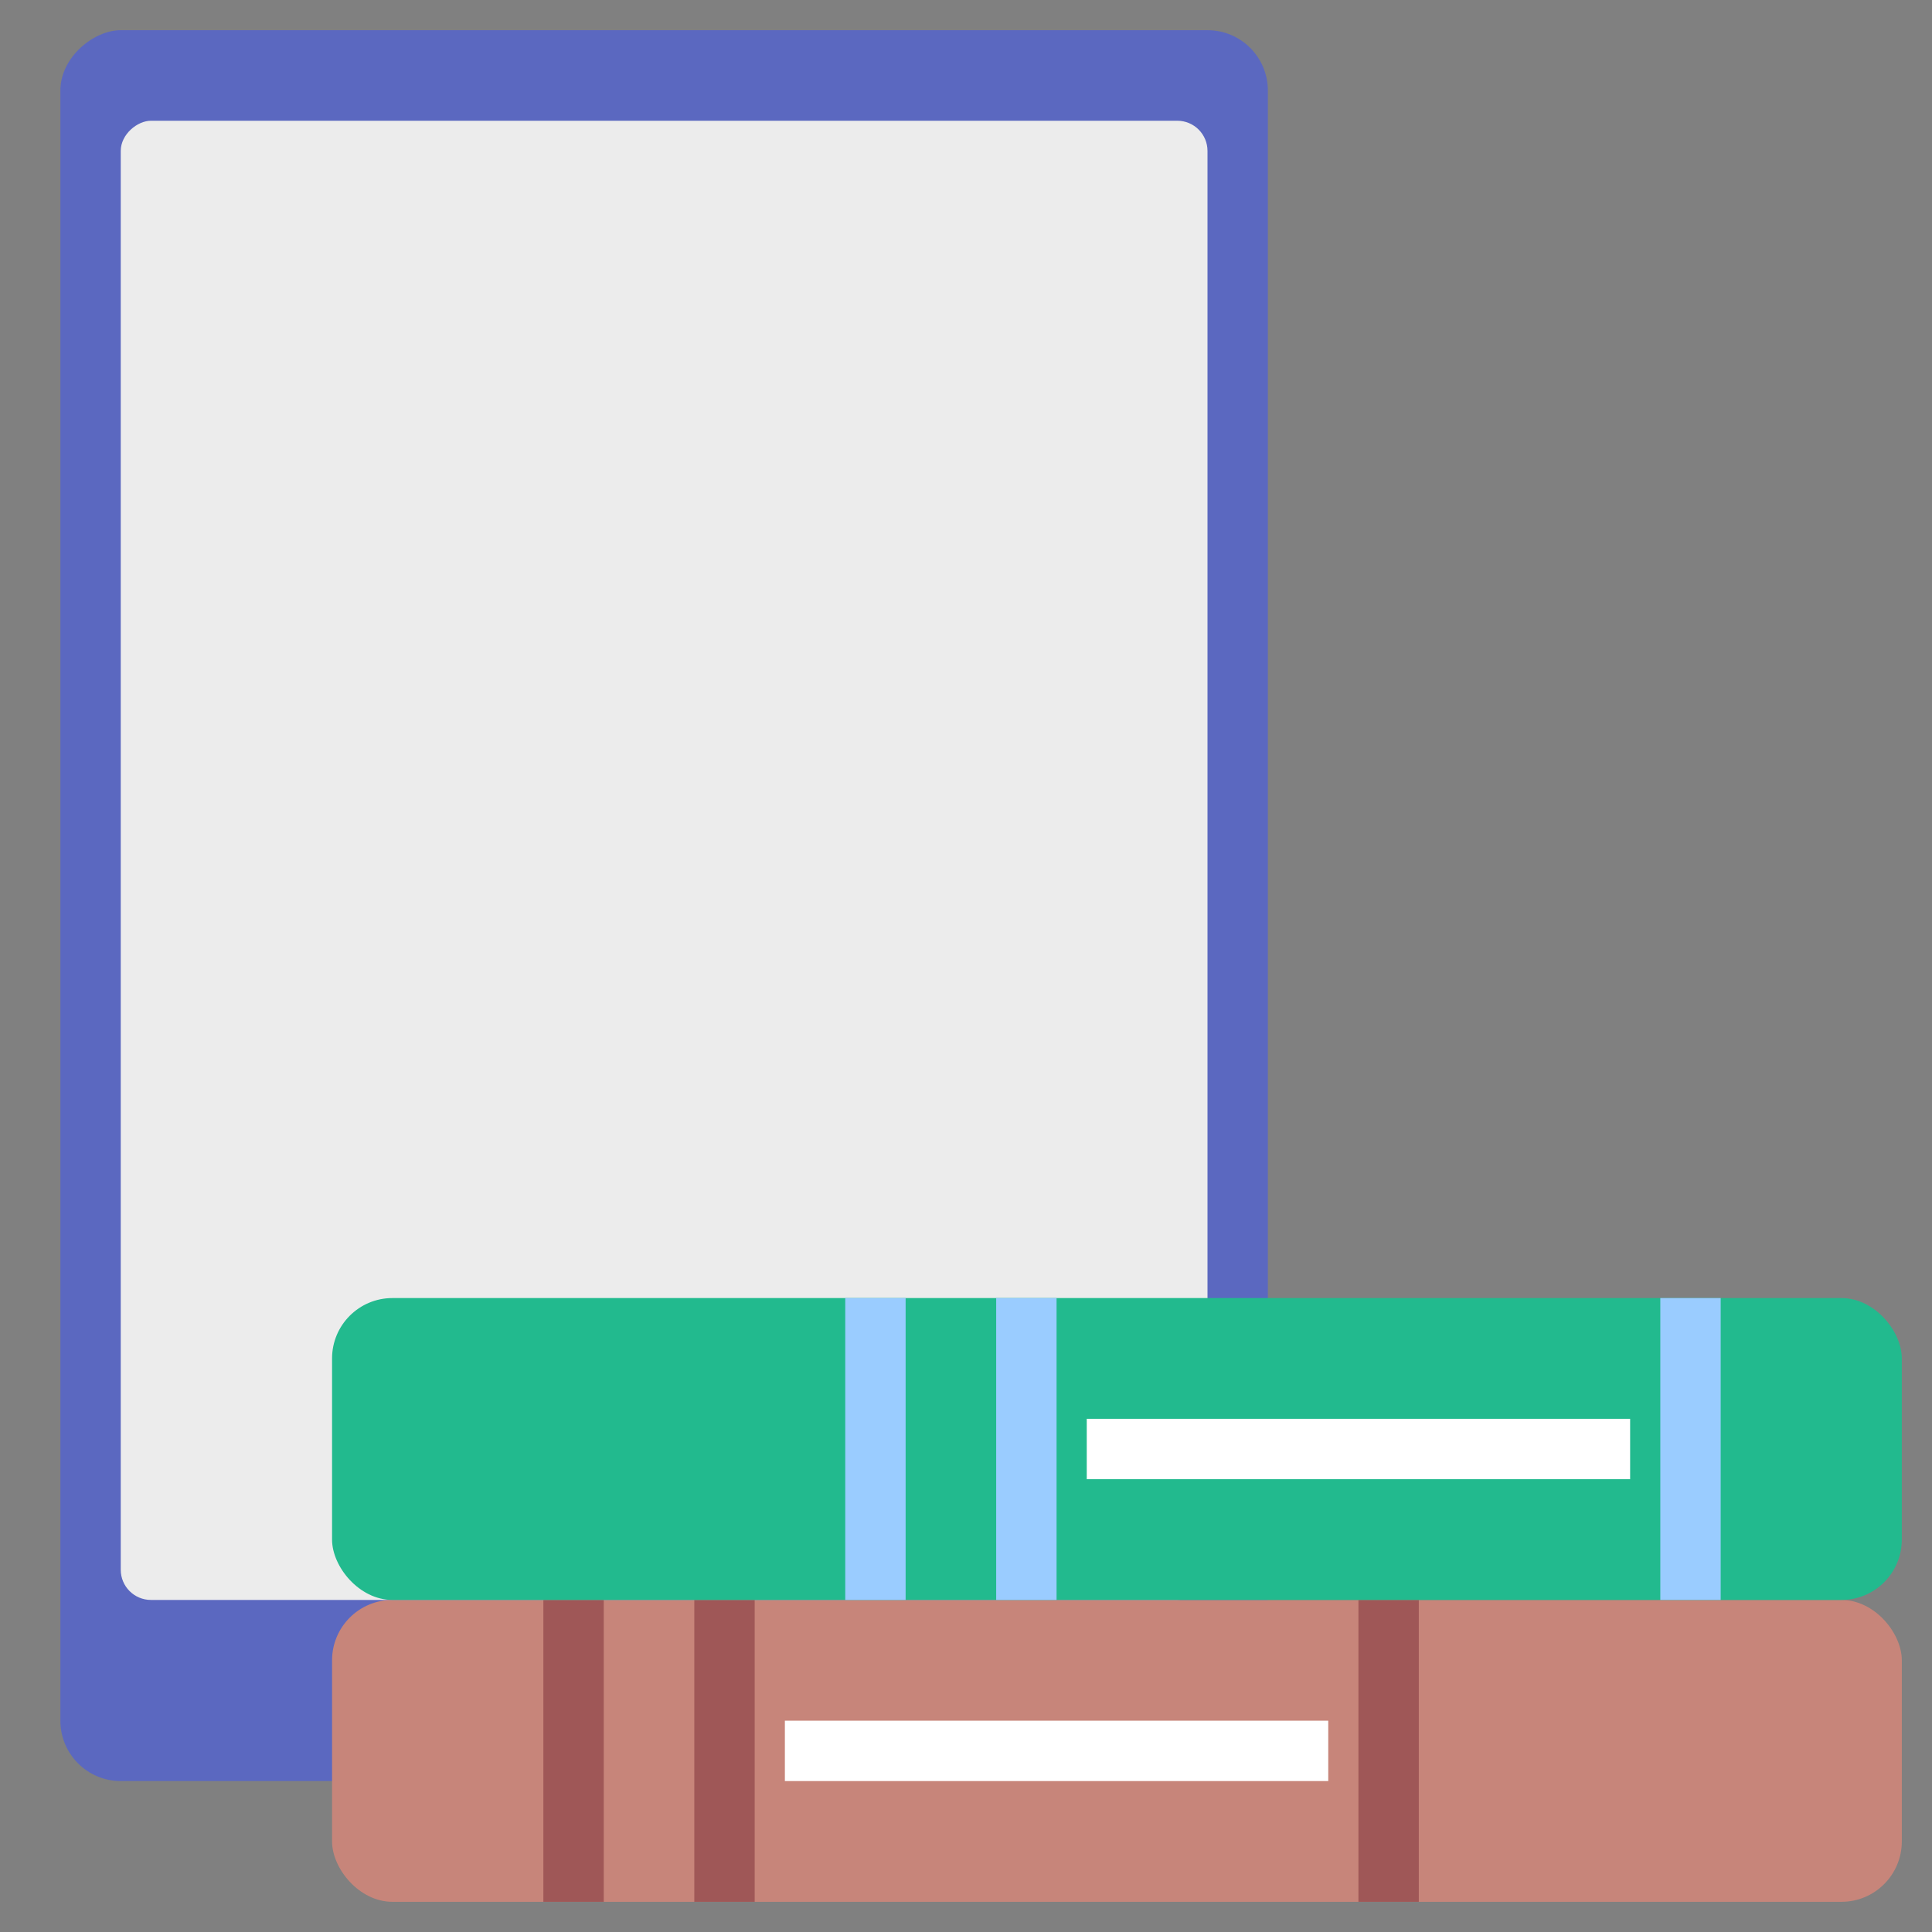 <svg xmlns="http://www.w3.org/2000/svg" width="64" height="64" viewBox="0 0 64 64">
  <rect x="0" y="0" width="64" height="64" fill="#808080" stroke="none"/>
  <g fill="none" fill-rule="evenodd">
    <rect width="58" height="40" x="-7" y="10" fill="#5B68C0" rx="2" transform="rotate(90 22 30)"/>
    <circle cx="22" cy="56" r="2" fill="#0A3586" transform="rotate(90 22 56)"/>
    <rect width="49" height="36" x="-2.5" y="10.5" fill="#ECECEC" rx="1" transform="rotate(90 22 28.5)"/>
    <rect width="52" height="10" x="11" y="53" fill="#C7857A" rx="2"/>
    <path stroke="#9F5757" stroke-linecap="square" stroke-width="2" d="M19 54L19 62M24 54L24 62M46 54L46 62"/>
    <path stroke="#FFF" stroke-linecap="square" stroke-width="2" d="M27,58 L43,58"/>
    <rect width="52" height="10" x="11" y="43" fill="#22BA8E" rx="2"/>
    <path stroke="#9ACCFF" stroke-linecap="square" stroke-width="2" d="M29 44L29 52M34 44L34 52M56 44L56 52"/>
    <path stroke="#FFF" stroke-linecap="square" stroke-width="2" d="M37,48 L53,48"/>
  </g>
</svg>

